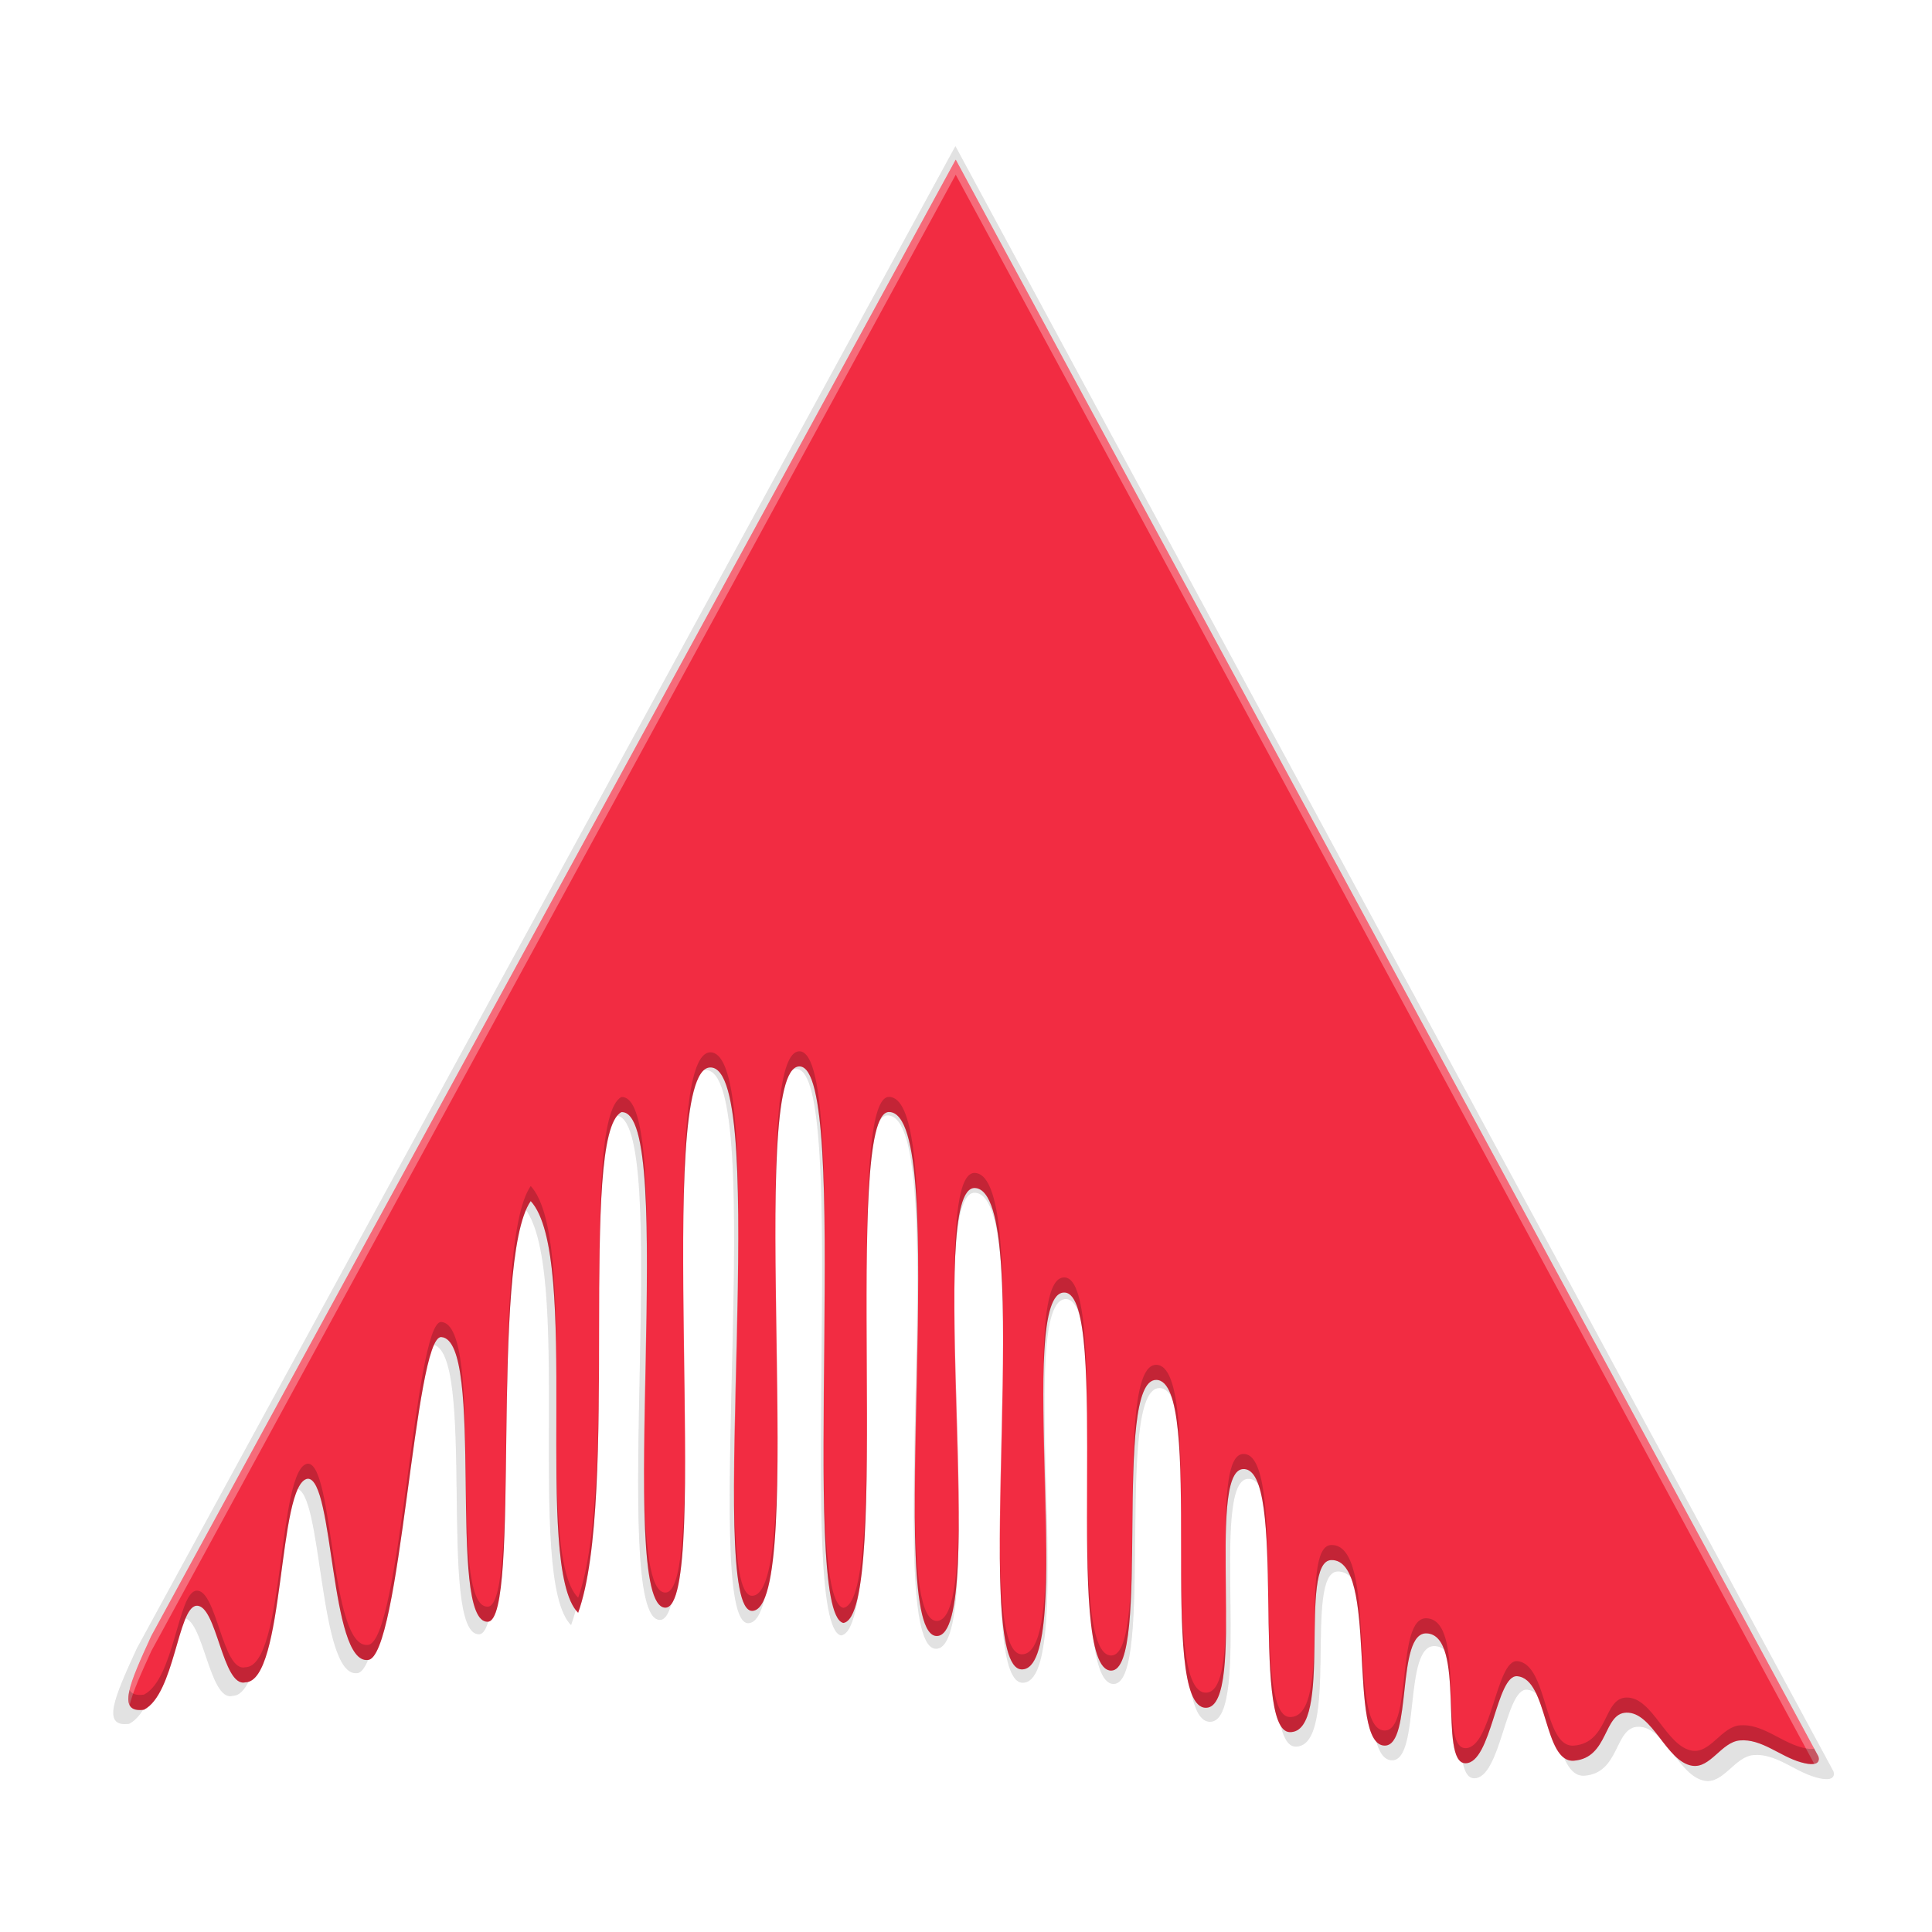 <svg height="256" width="256" xmlns="http://www.w3.org/2000/svg" xmlns:xlink="http://www.w3.org/1999/xlink">
  <filter id="filter1786" color-interpolation-filters="sRGB" height="1.025" width="1.023" x="-.01" y="-.01">
    <feGaussianBlur stdDeviation="1.112"/>
  </filter>
  <filter id="filter1812" color-interpolation-filters="sRGB" height="1.099" width="1.094" x="-.05" y="-.05">
    <feGaussianBlur stdDeviation="4.446"/>
  </filter>
  <g transform="translate(0 208)">
    <path d="m18.107 10.459 108.489-199.105 116.34 215.346s.673 1.664-2.357.802c-2.848-.81-5.285-3.2-8.235-2.946-2.483.214-3.966 3.808-6.426 3.413-3.517-.564-5.319-7.268-8.879-7.163-3.137.092-2.365 6.086-7.045 6.482-4.153.351-3.477-11.041-7.662-11.392-2.837-.238-3.467 11.738-6.986 11.735-3.725-.002.154-17.226-5.214-17.513-4.202-.225-1.891 15.117-5.665 15.133-5.207.022-.787-25.126-7.205-25.02-4.563.075.345 23.278-5.596 23.205-5.472-.067-.198-35.91-6.341-35.479-5.068.355.625 32.06-4.952 32.192-6.752.16-.028-44.161-6.735-44.22-5.931-.052-.616 39.204-6.074 39.206-6.615.002.021-50.654-6.268-50.989-6.842-.365 1.674 50.884-5.786 50.83-7.198-.052 2.053-64.312-6.285-64.926-6.831-.503 1.867 60.155-5.143 60.42-7.365.279 2.227-70.65-6.484-70.673-6.38-.017.45 67.959-6.159 68.912-6.107-1.345 1.22-75.036-5.915-75.061-7.363-.025 1.247 73.255-6.376 73.433-6.391.083 2.711-73.542-5.674-73.293-7.714.229.295 72.936-6.045 72.862-6.846-.08 1.752-67.279-5.921-66.834-5.846 3.023-.226 51.979-5.835 67.526-6.151-6.086.444-48.129-6.395-55.527-5.611 8.073-1.224 56.549-5.785 56.733-5.605.27-.271-38.03-6.279-38.393-3.6-.218-5.506 43.386-9.912 43.553-5.122.511-4.556-24.526-8.098-24.448-4.106.523-3.03 27.398-8.417 27.461-3.098.736-3.845-10.592-6.612-10.326-2.482.238-2.95 11.913-7.057 14.02-3.754.51-1.929-3.576.993-9.957z" fill="#140000" filter="url(#filter1812)" opacity=".1"/>
    <path d="m18.107 10.459 108.489-199.105 116.34 215.346s.673 1.664-2.357.802c-2.848-.81-5.285-3.2-8.235-2.946-2.483.214-3.966 3.808-6.426 3.413-3.517-.564-5.319-7.268-8.879-7.163-3.137.092-2.365 6.086-7.045 6.482-4.153.351-3.477-11.041-7.662-11.392-2.837-.238-3.467 11.738-6.986 11.735-3.725-.002.154-17.226-5.214-17.513-4.202-.225-1.891 15.117-5.665 15.133-5.207.022-.787-25.126-7.205-25.02-4.563.075.345 23.278-5.596 23.205-5.472-.067-.198-35.91-6.341-35.479-5.068.355.625 32.06-4.952 32.192-6.752.16-.028-44.161-6.735-44.22-5.931-.052-.616 39.204-6.074 39.206-6.615.002.021-50.654-6.268-50.989-6.842-.365 1.674 50.884-5.786 50.83-7.198-.052 2.053-64.312-6.285-64.926-6.831-.503 1.867 60.155-5.143 60.42-7.365.279 2.227-70.65-6.484-70.673-6.38-.017.45 67.959-6.159 68.912-6.107-1.345 1.22-75.036-5.915-75.061-7.363-.025 1.247 73.255-6.376 73.433-6.391.083 2.711-73.542-5.674-73.293-7.714.229.295 72.936-6.045 72.862-6.846-.08 1.752-67.279-5.921-66.834-5.846 3.023-.226 51.979-5.835 67.526-6.151-6.086.444-48.129-6.395-55.527-5.611 8.073-1.224 56.549-5.785 56.733-5.605.27-.271-38.03-6.279-38.393-3.6-.218-5.506 43.386-9.912 43.553-5.122.511-4.556-24.526-8.098-24.448-4.106.523-3.03 27.398-8.417 27.461-3.098.736-3.845-10.592-6.612-10.326-2.482.238-2.95 11.913-7.057 14.02-3.754.51-1.929-3.576.993-9.957z" fill="#140000" filter="url(#filter1786)" opacity=".1"/>
    <path d="m18.107 10.459 108.489-199.105 116.34 215.346s.673 1.664-2.357.802c-2.848-.81-5.285-3.2-8.235-2.946-2.483.214-3.966 3.808-6.426 3.413-3.517-.564-5.319-7.268-8.879-7.163-3.137.092-2.365 6.086-7.045 6.482-4.153.351-3.477-11.041-7.662-11.392-2.837-.238-3.467 11.738-6.986 11.735-3.725-.002.154-17.226-5.214-17.513-4.202-.225-1.891 15.117-5.665 15.133-5.207.022-.787-25.126-7.205-25.02-4.563.075.345 23.278-5.596 23.205-5.472-.067-.198-35.91-6.341-35.479-5.068.355.625 32.06-4.952 32.192-6.752.16-.028-44.161-6.735-44.22-5.931-.052-.616 39.204-6.074 39.206-6.615.002.021-50.654-6.268-50.989-6.842-.365 1.674 50.884-5.786 50.83-7.198-.052 2.053-64.312-6.285-64.926-6.831-.503 1.867 60.155-5.143 60.42-7.365.279 2.227-70.65-6.484-70.673-6.38-.017.45 67.959-6.159 68.912-6.107-1.345 1.22-75.036-5.915-75.061-7.363-.025 1.247 73.255-6.376 73.433-6.391.083 2.711-73.542-5.674-73.293-7.714.229.295 72.936-6.045 72.862-6.846-.08 1.752-67.279-5.921-66.834-5.846 3.023-.226 51.979-5.835 67.526-6.151-6.086.444-48.129-6.395-55.527-5.611 8.073-1.224 56.549-5.785 56.733-5.605.27-.271-38.03-6.279-38.393-3.6-.218-5.506 43.386-9.912 43.553-5.122.511-4.556-24.526-8.098-24.448-4.106.523-3.03 27.398-8.417 27.461-3.098.736-3.845-10.592-6.612-10.326-2.482.238-2.95 11.913-7.057 14.02-3.754.51-1.929-3.576.993-9.957z" fill="#020000" opacity=".1"/>
    <path d="m20.053 8.766 106.586-195.612 114.299 211.568s.661 1.635-2.316.788c-2.798-.796-5.192-3.144-8.09-2.894-2.439.21-3.896 3.741-6.314 3.353-3.456-.554-5.225-7.14-8.724-7.037-3.082.091-2.324 5.98-6.922 6.368-4.08.345-3.416-10.847-7.527-11.192-2.787-.234-3.406 11.532-6.863 11.529-3.66-.002.151-16.923-5.123-17.206-4.128-.221-1.858 14.852-5.565 14.868-5.116.022-.773-24.685-7.078-24.581-4.483.074.339 22.869-5.498 22.798-5.376-.066-.195-35.28-6.23-34.857-4.979.349.614 31.498-4.865 31.628-6.633.157-.028-43.387-6.617-43.444-5.827-.051-.605 38.516-5.967 38.518-6.499.002.02-49.765-6.158-50.095-6.722-.358 1.645 49.991-5.685 49.938-7.072-.051 2.017-63.184-6.175-63.787-6.711-.494 1.834 59.099-5.053 59.36-7.235.274 2.187-69.41-6.37-69.433-6.268-.017.442 66.766-6.051 67.703-6-1.322 1.198-73.72-5.811-73.744-7.234-.025 1.225 71.969-6.265 72.144-6.279.082 2.664-72.252-5.575-72.008-7.578.225.29 71.656-5.939 71.584-6.725-.078 1.721-66.098-5.817-65.661-5.743 2.97-.222 51.067-5.733 66.341-6.043-5.979.436-47.284-6.283-54.553-5.512 7.932-1.202 55.556-5.684 55.737-5.506.266-.267-37.362-6.169-37.719-3.536-.214-5.41 42.624-9.738 42.789-5.032.502-4.476-24.096-7.956-24.019-4.034.514-2.977 26.917-8.27 26.979-3.044.723-3.777-10.406-6.496-10.145-2.438.234-2.898 11.704-6.933 13.774-3.688.501-1.895-3.513.976-9.783z" fill="#f22c42"/>
    <g transform="translate(0 -208)">
      <path d="m126.639 21.154-106.586 195.611c-2.063 4.504-3.557 7.833-2.875 9.172.4-1.719 1.504-4.178 2.875-7.172l106.586-195.611 113.748 210.551c.855-.181.551-.982.551-.982zm-23.885 143.752c-.003 8.377.247 17.945.273 26.539.014-8.411-.237-17.984-.273-26.539zm-4.939.119c-.055 10.767-.568 23.15-.551 32.736.053-9.904.56-22.261.551-32.736zm-7.283.893c-.044 8.415.19 17.96.24 26.396-.016-8.272-.243-17.781-.24-26.396zm-4.82 2.926c-.039 8.172-.337 17.342-.363 25.256.071-8.106.374-17.296.363-25.256zm29.131 1.51c-.041 5.648.019 11.845.033 17.84-.001-5.931-.053-12.081-.033-17.84zm6.812.043c-.047 10.077-.516 21.604-.441 30.668-.001-9.365.458-20.843.441-30.668zm-12.385.484c-.035 7.153-.152 14.651-.146 21.432.018-6.901.13-14.379.146-21.432zm17.199 1.68c-.082 9.011.564 20.945.564 30.465.099-9.133-.548-21.065-.564-30.465zm6.43 6.236c-.049 9.182-.497 19.645-.416 27.898-.003-8.549.433-18.962.416-27.898zm5.361 8.127c.008 6.095.319 13.275.371 19.684.014-6.189-.3-13.379-.371-19.684zm5.777 10.189c-.005 1.487-.007 2.965-.004 4.424.002-1.478-.001-2.936.004-4.424zm18.377 9.17c-.034 3.228.041 6.803.037 10.178.053-3.237-.028-6.821-.037-10.178z" fill="#fff" opacity=".3"/>
      <path d="m105.934 139.305c-2.77-.01-3.235 10.564-3.18 23.602.004-12.091.554-21.611 3.18-21.602 2.626.009 3.259 10.175 3.338 22.955-.028-13.688-.579-24.946-3.338-24.955zm-11.84.137c-2.967.088-3.558 11.123-3.562 24.477.065-12.444.743-22.393 3.562-22.477 2.995-.089 3.71 9.454 3.721 21.584.067-13.077-.561-23.678-3.721-23.584zm23.701 5.904c-2.467-.007-2.911 10.402-2.953 23.008.085-11.709.614-21.014 2.953-21.008 3.118.008 3.84 9.299 3.859 21.051.059-12.69-.565-23.042-3.859-23.051zm-35.457.018c-5.743 2.97-.221 51.067-5.732 66.342-3.021-2.99-2.911-14.811-2.887-26.793-.005 12.641-.303 25.637 2.887 28.793 5.511-15.275-.011-63.372 5.732-66.342 2.735-.159 3.358 8.467 3.373 19.48.057-11.963-.473-21.649-3.373-21.48zm46.881 10.055c-2.235-.165-2.766 6.387-2.75 15.143.071-7.741.686-13.295 2.75-13.143 2.971.219 3.66 8.7 3.68 19.379.062-11.613-.524-21.147-3.68-21.379zm-58.896 1.734c-5.512 7.932-1.202 55.557-5.684 55.738-5.506.266-.265-37.364-6.168-37.721-3.536-.214-5.41 42.624-9.738 42.789-5.032.502-4.477-24.095-7.957-24.018-4.034.514-2.977 26.916-8.27 26.979-3.044.723-3.777-10.405-6.496-10.145-2.438.234-2.899 11.703-6.934 13.773-1.039.141-1.631-.087-1.898-.611-.437 1.88-.028 2.873 1.898 2.611 4.035-2.071 4.495-13.54 6.934-13.773 2.719-.261 3.453 10.868 6.496 10.145 5.293-.062 4.236-26.464 8.27-26.979 3.48-.077 2.925 24.52 7.957 24.018 4.328-.165 6.202-43.003 9.738-42.789 5.903.357.662 37.986 6.168 37.721 4.482-.181.171-47.806 5.684-55.738 2.939 3.18 3.354 12.874 3.395 23.275-.002-11.134-.268-21.893-3.395-25.275zm70.758 12.115c-2.297-.122-2.821 5.722-2.822 13.406.095-6.691.725-11.518 2.822-11.406 2.978.159 2.999 11.827 2.957 23.846.043-12.703.188-25.678-2.957-25.846zm12.125 11.576c-5.827-.051-.604 38.516-5.967 38.518-2.803.001-3.182-9.267-3.205-19.824-.015 11.359.226 21.825 3.205 21.824 5.362-.002.14-38.569 5.967-38.518 6.589.057-.016 43.601 6.617 43.443 2.275-.054 2.622-5.502 2.629-11.826-.089 5.442-.593 9.778-2.629 9.826-6.633.157-.028-43.386-6.617-43.443zm-38.33 5.35c.003 14.062-.362 26.454-3.131 26.854-2.179-.48-2.611-10.374-2.621-22.734-.034 13.285.325 24.229 2.621 24.734 2.9-.418 3.166-13.981 3.131-28.854zm-11.848 3.252c-.021 12.239-.619 21.94-3.357 22.004-1.888.025-2.39-6.556-2.406-15.688-.054 10.172.382 17.714 2.406 17.688 2.887-.067 3.398-10.831 3.357-24.004zm-12.256.869c.022 11.653-.399 20.737-2.615 20.711-2.099-.024-2.72-6.476-2.811-15.324.02 9.833.56 17.298 2.811 17.324 2.345.027 2.69-10.085 2.615-22.711zm73.916 2.346c-2.029.142-2.291 5.437-2.273 11.623.056-5.29.465-9.496 2.273-9.623 6.035-.423.853 34.791 6.229 34.857 5.838.072 1.015-22.725 5.498-22.799 6.306-.104 1.964 24.604 7.08 24.582 3.707-.016 1.436-15.09 5.564-14.869 5.274.283 1.463 17.205 5.123 17.207 3.457.002 4.076-11.763 6.863-11.529 4.111.345 3.447 11.536 7.527 11.191 4.598-.388 3.84-6.277 6.922-6.367 3.498-.103 5.267 6.483 8.723 7.037 2.418.388 3.875-3.143 6.314-3.354 2.899-.25 5.292 2.098 8.09 2.895 2.977.847 2.316-.789 2.316-.789l-.551-1.018c-.356.075-.891.055-1.766-.193-2.798-.796-5.191-3.144-8.09-2.895-2.439.21-3.897 3.741-6.314 3.354-3.456-.554-5.224-7.14-8.723-7.037-3.082.091-2.324 5.979-6.922 6.367-4.08.345-3.416-10.847-7.527-11.191-2.787-.234-3.406 11.532-6.863 11.529-3.66-.002.151-16.924-5.123-17.207-4.128-.221-1.857 14.853-5.564 14.869-5.116.022-.774-24.686-7.08-24.582-4.483.074.34 22.87-5.498 22.799-5.376-.066-.193-35.281-6.229-34.857zm-43.475 6.404c.001 10.176.558 17.804 2.953 17.713 2.303-.087 2.868-6.859 2.867-15.752-.085 7.9-.737 13.671-2.867 13.752-2.238.085-2.878-6.541-2.953-15.713zm17.418 5.543c-.019 8.202-.625 14.617-3.236 14.598-2.193-.016-2.83-6.108-2.912-14.51.003 9.398.552 16.493 2.912 16.51 2.822.02 3.311-7.447 3.236-16.598z" fill="#090909" opacity=".2"/>
    </g>
  </g>
</svg>
